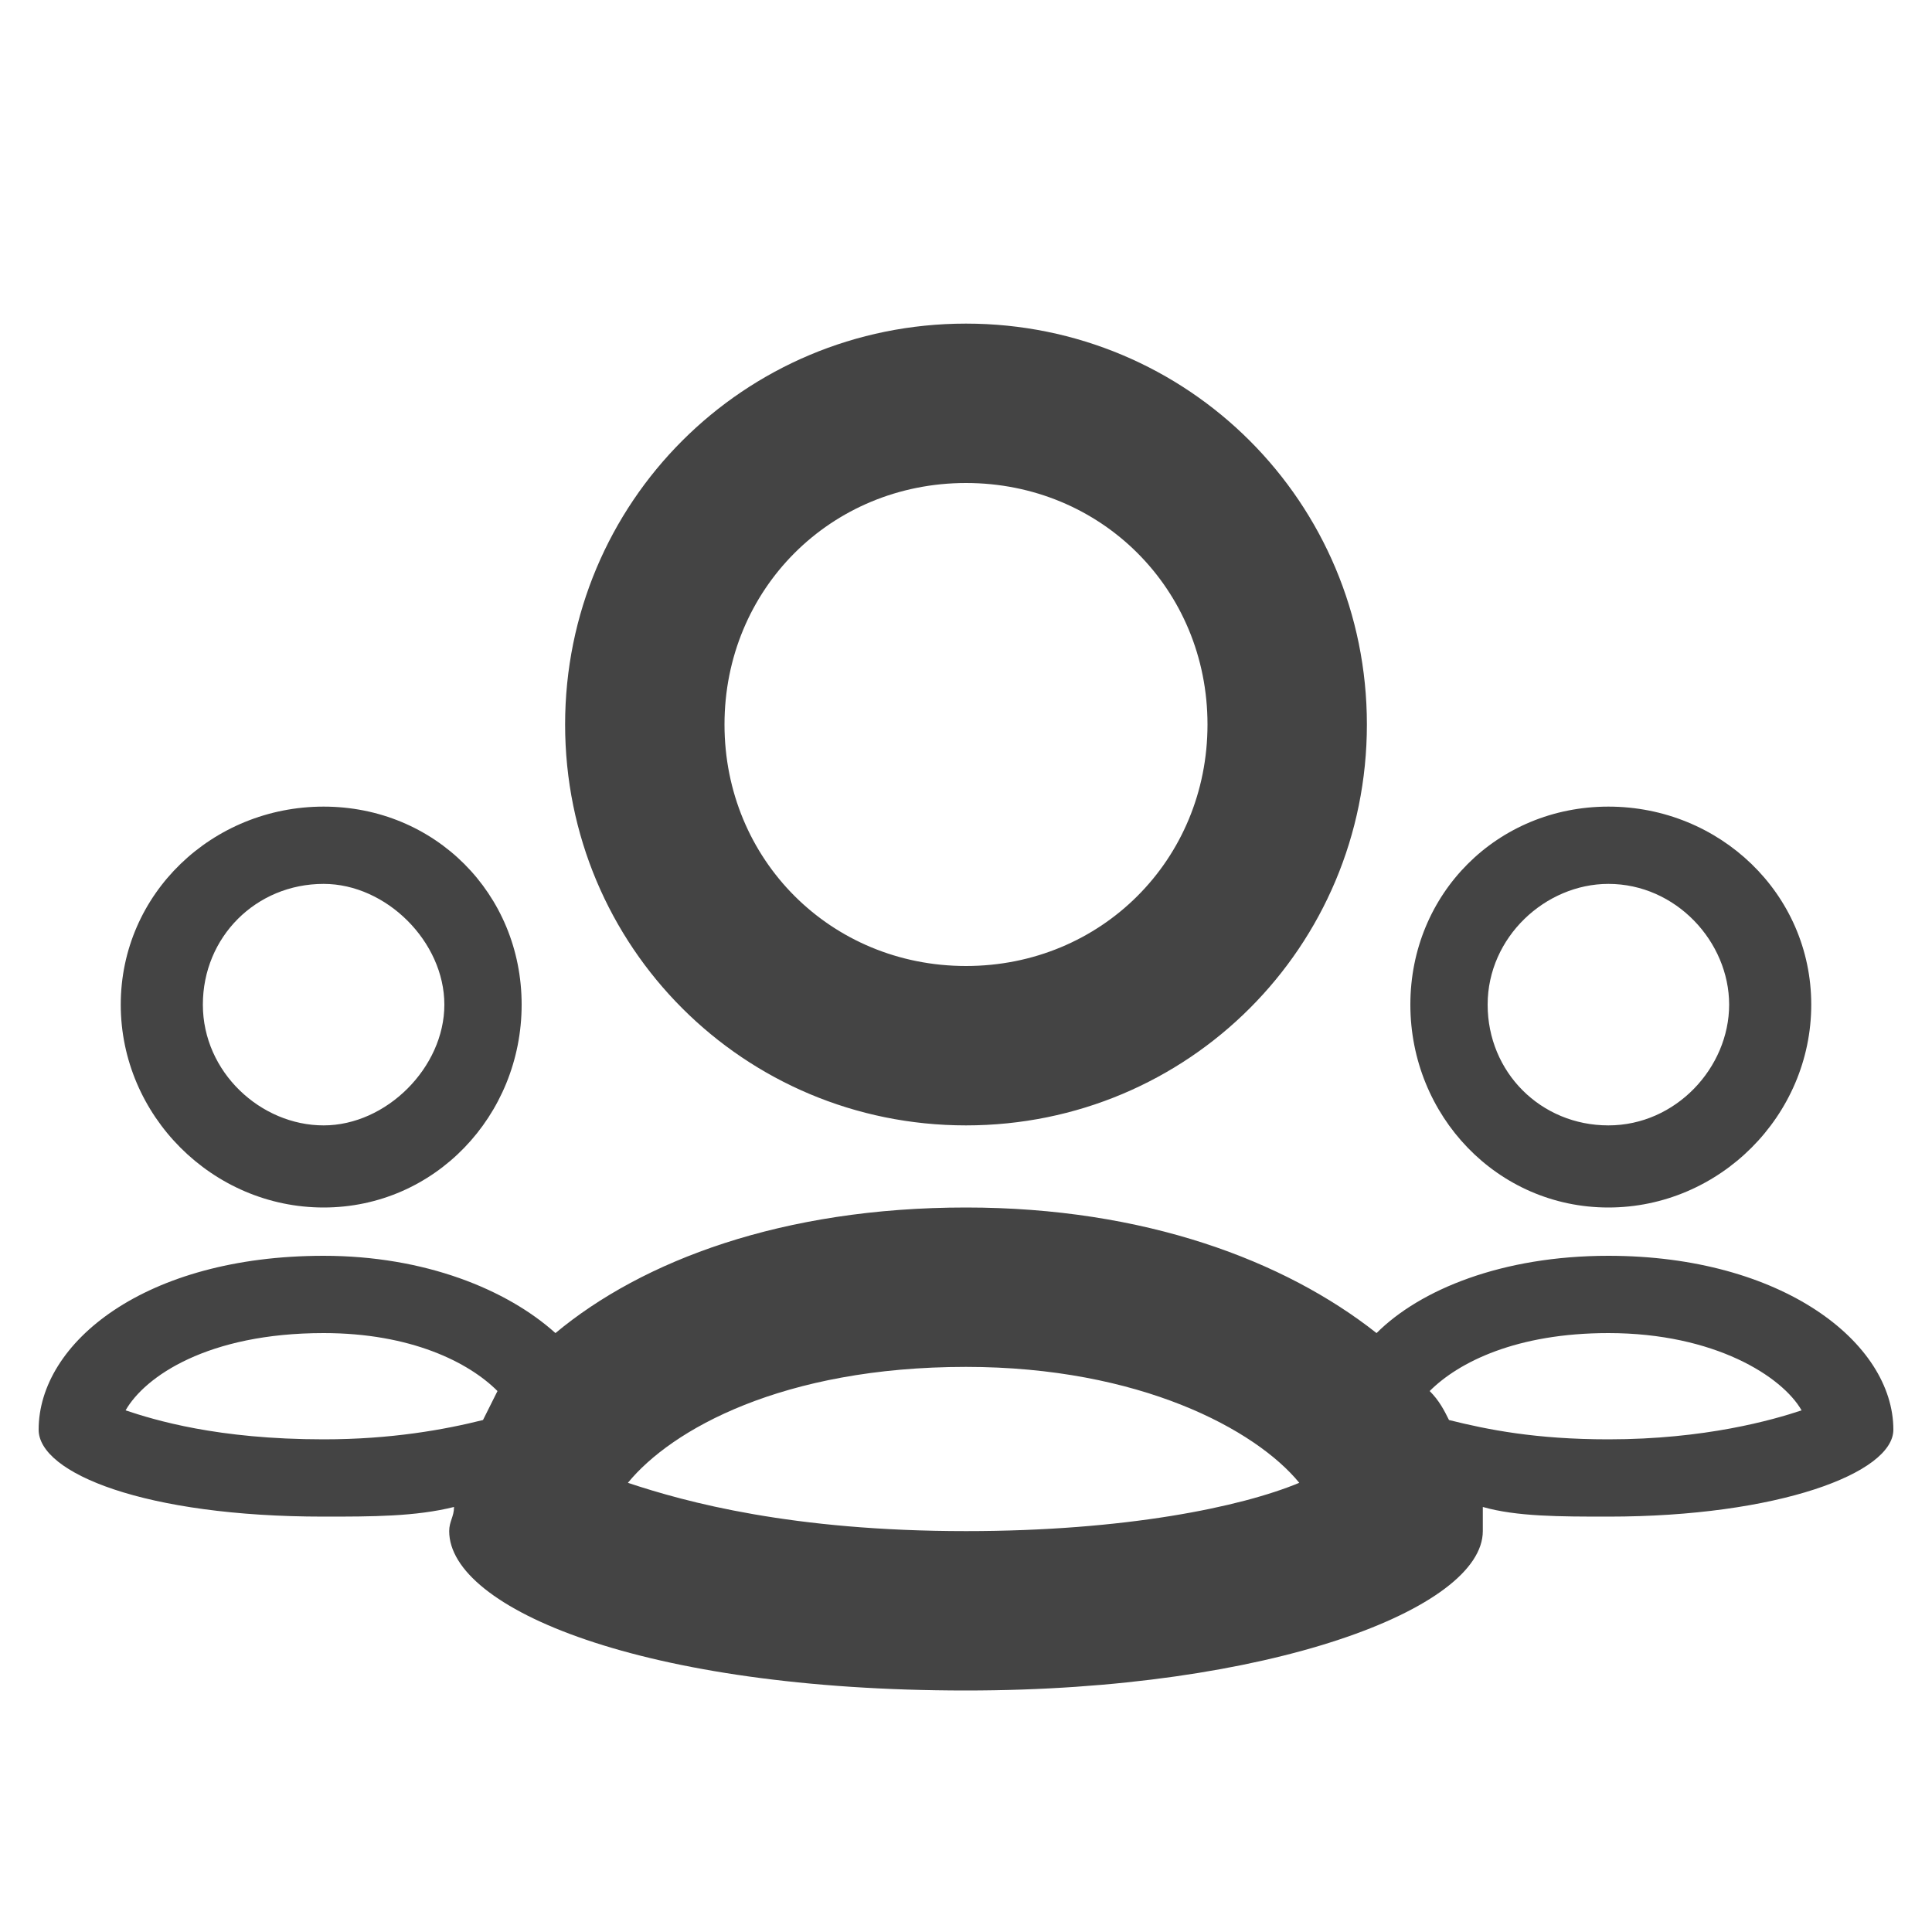 <?xml version="1.0"?><svg xmlns="http://www.w3.org/2000/svg" width="40" height="40" viewBox="0 0 40 40"><path fill="#444" d="m20 23.3c4.6 0 8.3-3.7 8.3-8.3s-3.7-8.3-8.3-8.3-8.3 3.7-8.3 8.3 3.7 8.3 8.3 8.3z m0-13.3c2.8 0 5 2.2 5 5s-2.2 5-5 5-5-2.2-5-5 2.2-5 5-5z m13.3 15c2.3 0 4.2-1.9 4.2-4.2 0-2.3-1.9-4.1-4.2-4.1-2.3 0-4.1 1.8-4.1 4.1 0 2.3 1.8 4.2 4.1 4.2z m0-6.7c1.4 0 2.5 1.2 2.5 2.5s-1.1 2.5-2.5 2.5-2.5-1.1-2.5-2.5 1.2-2.5 2.5-2.5z m0 7.7c-2.2 0-3.9 0.7-4.8 1.6-1.9-1.5-4.8-2.6-8.5-2.6-3.8 0-6.7 1.1-8.5 2.6-1-0.9-2.7-1.6-4.8-1.6-3.7 0-5.9 1.8-5.9 3.6 0 0.9 2.2 1.8 5.9 1.8 1 0 1.9 0 2.7-0.2 0 0.2-0.1 0.3-0.1 0.5 0 1.6 4 3.3 10.7 3.3 6.3 0 10.7-1.7 10.7-3.3 0-0.2 0-0.3 0-0.5 0.7 0.2 1.6 0.2 2.6 0.2 3.5 0 5.9-0.9 5.9-1.8 0-1.8-2.3-3.6-5.9-3.6z m-26.6 3.8c-2.2 0-3.5-0.4-4.1-0.6 0.4-0.7 1.7-1.6 4.1-1.6 1.8 0 3 0.6 3.6 1.2-0.1 0.2-0.2 0.4-0.3 0.6-0.8 0.2-1.9 0.4-3.3 0.4z m13.3 1.9c-3.6 0-5.8-0.6-7-1 0.9-1.1 3.2-2.4 7-2.4 3.6 0 6 1.3 6.9 2.4-1.2 0.5-3.6 1-6.9 1z m13.3-1.9c-1.5 0-2.5-0.2-3.3-0.4-0.1-0.2-0.2-0.4-0.4-0.6 0.6-0.6 1.8-1.2 3.7-1.2 2.2 0 3.6 0.9 4 1.6-0.6 0.2-2 0.6-4 0.6z m-26.6-4.8c2.3 0 4.1-1.9 4.1-4.2 0-2.3-1.8-4.1-4.1-4.1-2.3 0-4.2 1.8-4.2 4.1 0 2.3 1.9 4.2 4.2 4.2z m0-6.7c1.3 0 2.5 1.2 2.5 2.5s-1.2 2.5-2.5 2.5-2.5-1.1-2.5-2.5 1.1-2.5 2.5-2.5z"></path></svg>
